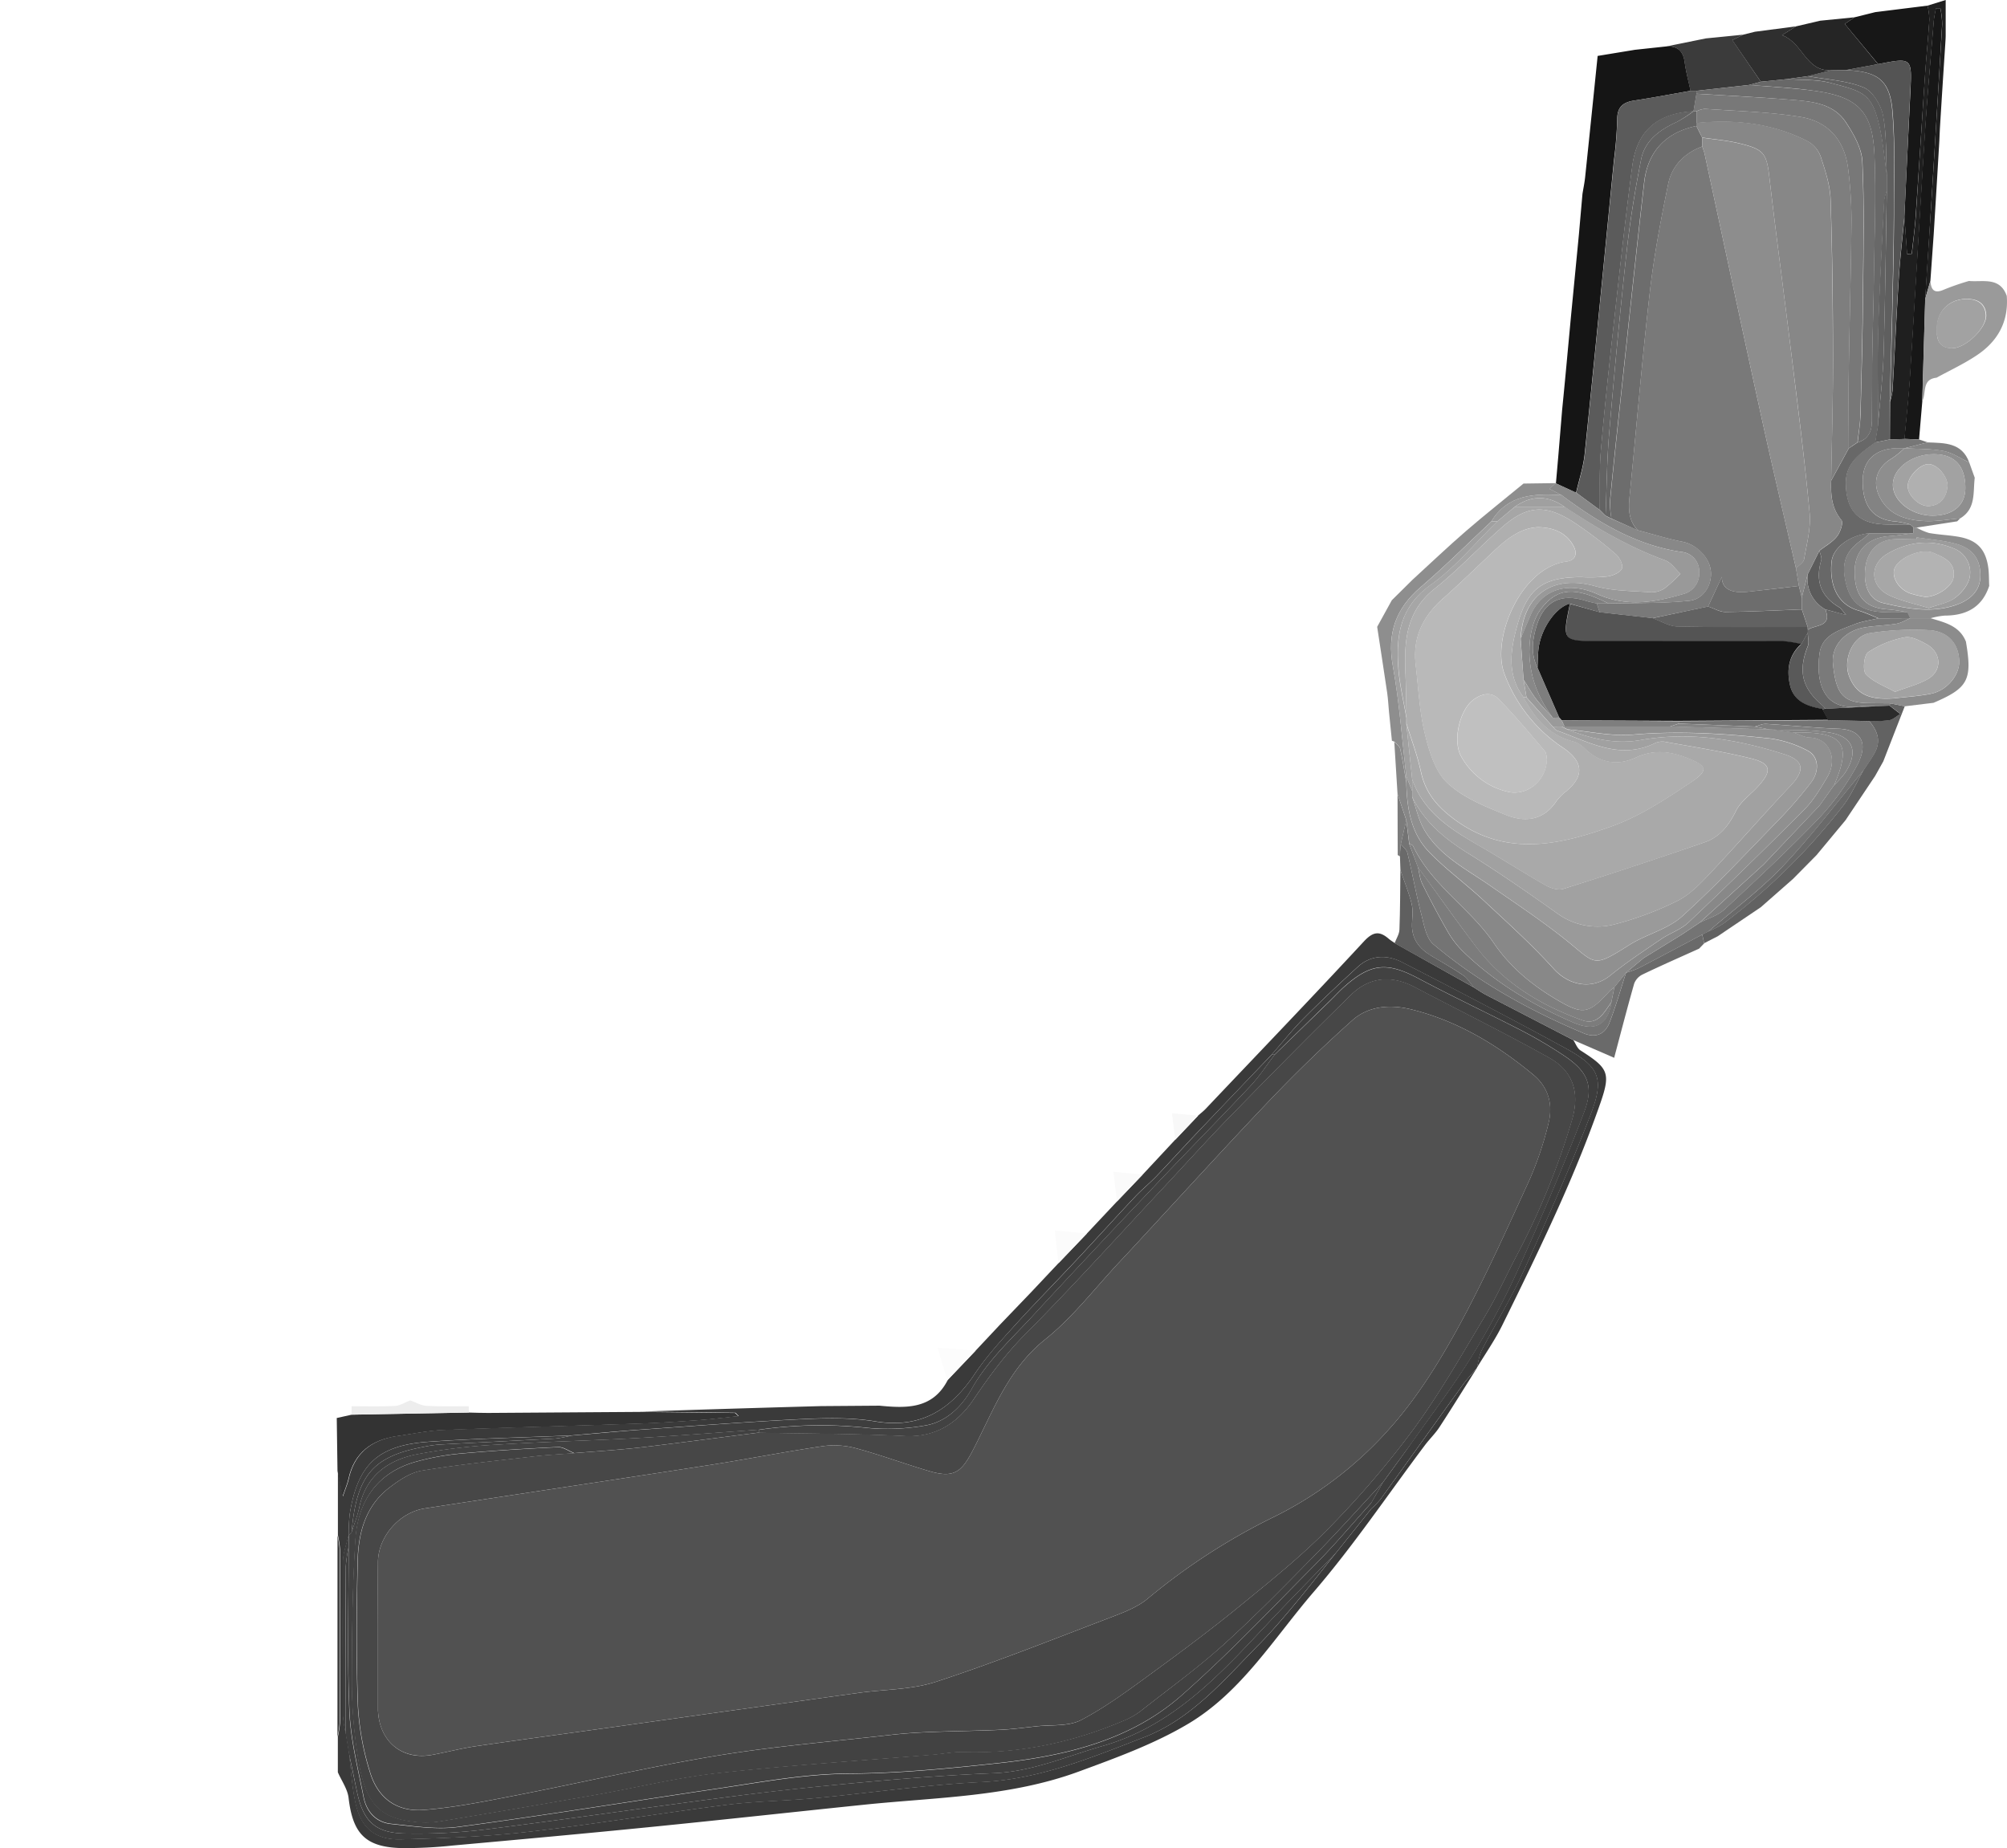 <svg xmlns="http://www.w3.org/2000/svg" viewBox="0 0 685.02 630.89"><title>selfie</title><g id="Layer_2" data-name="Layer 2"><g id="Layer_1-2" data-name="Layer 1"><path d="M0,340H0Z" style="fill:#fdfdfd"/><path d="M0,340H0Z" style="fill:#ececec"/><path d="M0,380H0Z" style="fill:#fdfdfd"/><path d="M0,380H0Z" style="fill:#ececec"/><path d="M0,420H0Z" style="fill:#fdfdfd"/><path d="M0,420H0Z" style="fill:#ececec"/><path d="M20,320h0Z" style="fill:#fdfdfd"/><path d="M0,340H0Z" style="fill:#ececec"/><path d="M20,320h0Z" style="fill:#ececec"/><path d="M0,340H0Z" style="fill:#fdfdfd"/><path d="M20,360h0Z" style="fill:#fdfdfd"/><path d="M0,380H0Z" style="fill:#ececec"/><path d="M20,360h0Z" style="fill:#ececec"/><path d="M0,380H0Z" style="fill:#fdfdfd"/><path d="M20,400h0Z" style="fill:#fdfdfd"/><path d="M0,420H0Z" style="fill:#ececec"/><path d="M20,400h0Z" style="fill:#ececec"/><path d="M0,420H0Z" style="fill:#fdfdfd"/><path d="M20,440h0Z" style="fill:#fdfdfd"/><path d="M20,440h0Z" style="fill:#ececec"/><path d="M640.06,4.14l17.86-2.22a24.54,24.54,0,0,1,.61,4.77c-.41,6.44-1.06,12.86-1.5,19.3-1.09,16-2.09,32-3.21,48.05-.29,4.19-.87,8.37-1.32,12.56l-1.6.08q-.45-6.37-.91-12.75,1-21.29,2.06-42.59c.56-11.71.54-11.71-11-9.45L629.64,8.17,633,5.9Z" style="fill:#171717"/><path d="M664.09,0V12c0,1-.08,1.93-.13,2.9Q663,29.42,662.11,44c-.06,1.28-.12,2.57-.17,3.85Q661,63.9,660,80q-.56,7.93-1.13,15.88l-1.8,6.27Q658,87.22,659,72.33q2-32.05,3.91-64.11a30.09,30.09,0,0,0-.62-5.39l-1.52,0c-.26,1.5-.62,3-.74,4.5-1,12.23-2.11,24.46-2.89,36.72-1.8,28-3.39,56-5.16,84-.46,7.28-1.27,14.53-1.92,21.79l-5,.18.06-12.9a23.8,23.8,0,0,0,.85-3.84c.75-12.88,1.33-25.76,2.15-38.64.45-6.9,1.27-13.78,1.92-20.67q.45,6.38.91,12.75l1.6-.08c.45-4.19,1-8.37,1.32-12.56C654.94,58,655.94,42,657,26c.44-6.44,1.09-12.86,1.5-19.3a24.54,24.54,0,0,0-.61-4.77Z" style="fill:#1f1f1f"/><path d="M20,320h0Z" style="fill:#ececec"/><path d="M20,320h0Z" style="fill:#fdfdfd"/><path d="M20,360h0Z" style="fill:#ececec"/><path d="M20,360h0Z" style="fill:#fdfdfd"/><path d="M20,400h0Z" style="fill:#ececec"/><path d="M20,440h0Z" style="fill:#ececec"/><path d="M40,420h0Z" style="fill:#ececec"/><path d="M20,440h0Z" style="fill:#fdfdfd"/><path d="M650,73.93c-.65,6.89-1.47,13.77-1.92,20.67-.82,12.88-1.4,25.76-2.15,38.64a23.8,23.8,0,0,1-.85,3.84c.27-10,.58-19.89.8-29.83.25-11.41.55-22.81.6-34.22,0-11.62.44-23.3-.49-34.86-.87-10.85-5-13.82-16.05-14.23L641,21.89c11.59-2.26,11.61-2.26,11,9.45Q651,52.64,650,73.93Z" style="fill:#545454"/><path d="M641,21.89l-11.06,2.05L625,24c-8.77.41-9.48-9.25-16.79-12L613,9l8.24-1.93L633,5.9l-3.35,2.27Z" style="fill:#252525"/><path d="M650,149.8c.65-7.26,1.46-14.51,1.92-21.79,1.77-28,3.36-56,5.16-84C657.89,31.77,659,19.54,660,7.31c.12-1.51.48-3,.74-4.5l1.52,0a30.09,30.09,0,0,1,.62,5.39Q661,40.27,659,72.33q-.93,14.9-1.89,29.8l-1,34.89L655,150Z" style="fill:#171717"/><path d="M684.94,101c-2.37-6.61-8.11-4.66-12.91-5.1a86.2,86.2,0,0,0-8.42,2.91c-3.38,1.54-4.53.2-4.73-3l-1.8,6.27-1,34.89c1.51-2.76-.26-7.5,4.89-8.05,4.48-2.46,9.16-4.63,13.41-7.44C681.68,116.75,685.64,110,684.94,101Zm-18.8,17.83a7.36,7.36,0,0,1-1.49-.17,1.67,1.67,0,0,1-.32-.08l-.3-.09a4.35,4.35,0,0,1-.54-.22l-.37-.21a1.87,1.87,0,0,1-.29-.2,3.56,3.56,0,0,1-.9-1,2.94,2.94,0,0,1-.25-.46l-.11-.24a3.75,3.75,0,0,1-.17-.47,7,7,0,0,1-.2-.85c0-.15-.05-.3-.07-.46a1.24,1.24,0,0,1,0-.27c0-.15,0-.3,0-.45,0-.4,0-.82,0-1.25,0-.15,0-.31,0-.46a10.25,10.25,0,0,1,.2-2.1,7.64,7.64,0,0,1,.24-1,4.11,4.11,0,0,1,.15-.46,5.7,5.7,0,0,1,.29-.72c0-.1.09-.2.14-.3s.25-.48.39-.71.34-.53.53-.79l.34-.42a9.47,9.47,0,0,1,3.82-2.71,8.16,8.16,0,0,1,1-.32,3.92,3.92,0,0,1,.49-.13,2.05,2.05,0,0,1,.34-.07c.22,0,.45-.09.68-.12a7.4,7.4,0,0,1,.81-.08c.27,0,.53,0,.8,0h.33c3.61.1,6.08,1.76,6.26,5.59C678,112.08,670.75,119,666.14,118.86Z" style="fill:#9a9a9a"/><path d="M625,24l4.9-.06c11,.41,15.17,3.38,16,14.23.93,11.56.53,23.24.49,34.86-.05,11.41-.35,22.81-.6,34.22-.22,9.94-.53,19.88-.8,29.83L645,150l-5,1,1-6c.66-8.08,1.66-16.14,1.91-24.22.56-18.59.75-37.19,1.09-55.78V60c-.34-6.88,0-13.9-1.31-20.59-.71-3.61-3.58-8.34-6.68-9.6-5.9-2.4-12.67-2.68-19.07-3.84Z" style="fill:#5f5f5f"/><path d="M640,151l5-1,5-.18L655,150l3,1-8,2c-.83,0-1.67,0-2.5,0-7.47.13-11.69,4.14-11.74,11.17-.07,8.76,3.78,13.37,11.42,13.86a33.63,33.63,0,0,1,4.81,1c-3,0-6,.07-9-.05-8.83-.35-12.8-4.82-13-13.61C629.74,157.82,635.1,154.66,640,151Z" style="fill:#777"/><path d="M625,24,617,26l-7,1L601,27.9l-9.77-14.21L595,11.83l4-1L613,9l-4.75,3C615.56,14.75,616.27,24.41,625,24Z" style="fill:#2f2f2f"/><path d="M595,11.83l-3.71,1.86L601,27.9,597,29,579,31h-2c-.69-3.24-1.59-6.45-2-9.73-.5-3.82-2.4-5.62-6.23-5.43l13.46-2.73Z" style="fill:#3b3b3b"/><path d="M568.79,15.84c3.83-.19,5.73,1.61,6.23,5.43.42,3.28,1.32,6.49,2,9.73-6.37,1.11-12.73,2.33-19.13,3.3-3.84.58-5.92,2.12-5.91,6.42a139,139,0,0,1-1.12,13.93c-3.29,33.45-6.54,66.91-10,100.34-.46,4.45-1.93,8.79-2.93,13.18L531.06,165l.87-10,1.24-15q1-10,1.91-20,.55-5.85,1.09-11.7,1.37-14.16,2.74-28.32.6-6.89,1.21-13.77c.31-1.94.72-3.86.92-5.81q2.16-20.65,4.26-41.31L558,17Z" style="fill:#151515"/><path d="M40,420h0Z" style="fill:#ececec"/><path d="M40,420h0Z" style="fill:#fdfdfd"/><path d="M60,440h0" style="fill:none"/><path d="M60,440h0Z" style="fill:#ececec"/><path d="M546.29,376.36c-4,11.47-8.57,22.75-13.51,33.83-6.35,14.24-13.19,28.27-20.09,42.26-2.49,5-5.76,9.69-8.68,14.52.57-2.07.8-4.33,1.77-6.2,4.66-9,10-17.67,14.21-26.88,8.09-17.84,16.12-35.75,23.09-54,4.59-12.05,2.59-15.92-9-22.23-18.38-10-37-19.71-55.59-29.25-5-2.55-10.47-2.54-15,1.54-6.37,5.8-12.64,11.73-18.72,17.83C441,351.6,437.6,355.88,434,360q-13.06,13.68-26.11,27.35c-4.45,4.69-8.78,9.5-13.26,14.17-2.29,2.39-4.9,4.48-7.17,6.89-6.72,7.15-13.29,14.42-20,21.58C360.33,437.6,353,445.05,346,452.79c-4.65,5.13-9.36,10.32-13.19,16-8.2,12.29-18.44,18.9-34,16.35-8.12-1.34-16.6-1.18-24.87-.79-18.4.89-36.79,2.31-55.17,3.6-7.92.55-15.83,1.31-23.74,2-16.25.68-32.52,1-48.73,2.14C128.8,493.32,122,500,119.34,517a64.37,64.37,0,0,0-.33,7c-.67,3-1.88,6-1.91,9-.18,17.55-.12,35.11,0,52.66a42.52,42.52,0,0,0,1,6.29c.33,2,.67,4,1,6,.68,5.59,1,11.25,2.13,16.76,1.76,8.94,6.52,13.31,15.59,13.08,14.59-.37,29.25-.93,43.74-2.59,22.62-2.59,45.1-6.36,67.69-9.22,9.88-1.25,19.9-1.3,29.82-2.23,19-1.78,38-4.61,57-5.51,19.84-.93,37.62-8.42,55.53-15.32,16.2-6.25,27.36-19.69,39.25-31.75,4.31-4.38,8.3-9.08,12.23-13.79,4.77-5.72,9.33-11.61,14-17.43l12-15a29.14,29.14,0,0,0,3.1-3.19c9.4-13,18.73-26.1,28.14-39.13,1.44-2,3.17-3.79,4.76-5.68-4.25,6.74-8.43,13.52-12.78,20.18-1.45,2.22-3.42,4.09-5,6.21-12.58,16.74-24.3,34.2-37.9,50s-24.6,34.15-42.8,45c-11.58,6.9-24.59,11.62-37.33,16.31-23.57,8.69-48.61,8.79-73.22,11.33s-48.93,5.22-73.42,7.66c-22.33,2.23-44.68,4.26-67,6.27a153.87,153.87,0,0,1-17.42.89c-12.41-.27-16.8-4.84-18.23-17.13-.35-3-2.4-5.85-3.67-8.76q0-6,0-12.05a35.46,35.46,0,0,0,.8-5.35q.09-29.12,0-58.21a36.45,36.45,0,0,0-.78-5.36q0-11,0-22c.48,2.48,1,4.95,1.72,8.82,1-2.94,1.64-4.44,2-6,2-9,8-13.41,16.73-14.65,5.27-.75,10.52-1.87,15.81-2.07,22.07-.86,44.16-1.4,66.24-2.15,6.8-.23,13.6-.68,20.39-1.16,4.48-.33,8.95-.89,13.92-1.39-.78-.74-1-1.13-1.22-1.14q-16.45-.21-32.91-.36c8.61-.28,17.23-.58,25.84-.84q18.16-.56,36.33-1.06l20-.15c9.22.91,18.21,1.2,23.32-8.79L333,461l8.28-8.83L352,441l9.26-9.83L371,421l10.21-10.87,8.77-9.17L401.13,389l7.8-8.22c.87-.77,1.79-1.48,2.59-2.31,18-19,36.19-37.91,54-57.14,3.15-3.39,5.33-3.63,8.5-.88.63.54,1.35.95,2,1.43L503,337c1.4.86,2.75,1.81,4.2,2.57Q522.11,347.29,537,355c.8,1.2,1.32,2.8,2.43,3.52C548.8,364.53,549.86,366.05,546.29,376.36Z" style="fill:#3a3a3a"/><path d="M581.66,322l-1.74,1.8c-6.46,2.92-13,5.78-19.36,8.85a5.71,5.71,0,0,0-2.79,3.08c-2.4,8.41-4.58,16.87-6.83,25.32L537,355q-14.91-7.7-29.81-15.42c-1.45-.76-2.8-1.71-4.2-2.57-1.15-1.38-2.07-3.08-3.49-4.05-3.54-2.43-7.32-4.52-11-6.73-4.12-2.47-6.74-5.81-6.55-10.9.08-2.32.4-4.74-.15-6.93-1-3.88-2.51-7.6-3.81-11.39-.06-1.57-.11-3.13-.16-4.69s.2-2.82.3-4.23c.78,1,2,1.92,2.26,3.06,1.67,6.94,2.94,14,4.72,20.89.93,3.6,1.64,8.17,4.15,10.28,15.33,12.93,32.75,22.56,51.2,30.34,4.21,1.78,7.36.33,8.91-3.65,2.16-5.55,3.79-11.31,5.64-17a31.83,31.83,0,0,0,4.14-1.5c7.31-3.79,14.57-7.67,21.84-11.52C581.23,320,581.44,321,581.66,322Z" style="fill:#6a6a6a"/><path d="M252,483.4c-5,.5-9.44,1.06-13.92,1.39-6.79.48-13.59.93-20.39,1.16-22.08.75-44.17,1.29-66.24,2.15-5.29.2-10.54,1.32-15.81,2.07-8.75,1.24-14.77,5.61-16.73,14.65-.35,1.57-1,3.07-2,6-.76-3.87-1.24-6.34-1.72-8.82q-.14-9-.25-18l5.08-1.13,40.05-.73c2.16.05,4.32.14,6.48.13l51.31-.35q16.46.17,32.91.36C251,482.27,251.19,482.66,252,483.4Z" style="fill:#333"/><path d="M115.19,524a36.45,36.45,0,0,1,.78,5.36q.09,29.1,0,58.21a35.46,35.46,0,0,1-.8,5.35Z" style="fill:#3e3e3e"/><path d="M661,112c0-5.82,4.46-10.09,10.51-9.93,3.61.1,6.08,1.76,6.26,5.59.22,4.44-7,11.32-11.65,11.22S661,115.59,661,112Z" style="fill:#a2a2a2"/><path d="M597,29,601,27.9,610,27c4.94.39,10,.06,14.76,1.3,11.53,3,14.25,3.6,16.85,15.21,1.21,5.42,1.66,11,2.45,16.52v5a15.59,15.59,0,0,0-.92,3.33c-.73,14.59-1.59,29.18-2,43.79-.32,11-.06,21.92-.06,32.88l-1,6c-4.92,3.67-10.28,6.83-10.06,14.34.25,8.79,4.22,13.26,13,13.61,3,.12,6,0,9,.05l1.11,1c0,.68-.07,1.35-.1,2H638c-6.58.67-12.33,4.82-12.87,9.62-.73,6.5,1,14.33,9.06,16.74,2.36.7,4.6,1.76,6.9,2.66-2.73.66-5.58,1-8.16,2.05-5,2-11,3.51-11.88,9.89-1.34,9.76,1.15,20,14.08,18.07a31.76,31.76,0,0,1,5,0l-17.09.86a12.8,12.8,0,0,0-1-1.09c-7-6-8.38-11.7-5-20.23.53-1.33,0-3.07,0-4.62,0-.35,0-.69,0-1,2.56-1.82,8.38-.86,6-6.95l7.06,1.86c-1.41-1.64-1.73-2.27-2.23-2.57-6.38-3.69-8.35-9-6.26-16.06.29-.95-.37-2.19-.6-3.29,2.06-1.6,4.47-2.91,6-4.89,1.14-1.45,2.23-4.67,1.49-5.56-3.4-4.08-3.65-8.66-3.48-13.49l6-11,3-2c3.63-1.08,4.84-3.82,4.88-7.27.07-7.63,0-15.27.14-22.91.11-8.31.42-16.61.52-24.91.17-14.44.83-28.9.2-43.3C639.12,38,634,33,619.29,31,611.9,29.92,604.41,29.6,597,29Z" style="fill:#686868"/><path d="M641,145c0-11-.26-21.93.06-32.88.43-14.61,1.29-29.2,2-43.79A15.59,15.59,0,0,1,644,65c-.34,18.59-.53,37.19-1.09,55.78C642.67,128.84,641.67,136.9,641,145Z" style="fill:#616161"/><path d="M644,60c-.79-5.51-1.24-11.1-2.45-16.52-2.6-11.61-5.32-12.18-16.85-15.21C620,27,614.89,27.34,610,27l7-1c6.4,1.16,13.17,1.44,19.07,3.84,3.1,1.26,6,6,6.68,9.6C644,46.08,643.67,53.1,644,60Z" style="fill:#616161"/><path d="M653.11,180,652,179a33.63,33.63,0,0,0-4.81-1c-7.64-.49-11.49-5.1-11.42-13.86.05-7,4.27-11,11.74-11.17.83,0,1.67,0,2.5,0v0a30.5,30.5,0,0,1-4.18,3.42C641,159.18,639,163.9,641.27,169c3,6.7,9.06,8.51,15.58,8.85,4,.21,8.1-.57,12.16-.9l-1,1-13.8,2.12Z" style="fill:#838383"/><path d="M658,151c5.72.24,11.64,0,14.14,6.88-2.9-1.36-5.68-3.33-8.73-3.92-4.36-.85-8.92-.68-13.39-.95v0Z" style="fill:#838383"/><path d="M538,168.17c1-4.39,2.47-8.73,2.93-13.18,3.43-33.43,6.68-66.89,10-100.34A139,139,0,0,0,552,40.72c0-4.3,2.07-5.84,5.91-6.42,6.4-1,12.76-2.19,19.13-3.3h2l0,1c-.33,2-.65,4-1,6-12.35.71-19.31,6.61-20.9,18.66-2.31,17.45-4.22,35-6.16,52.46-1.65,14.87-3.28,29.74-4.56,44.64-.58,6.73-.29,13.54-.39,20.31Z" style="fill:#5b5b5b"/><path d="M579,32l0-1L597,29c7.45.64,14.94,1,22.33,2,14.7,2,19.83,7,20.46,21.63.63,14.4,0,28.86-.2,43.3-.1,8.3-.41,16.6-.52,24.91-.11,7.64-.07,15.28-.14,22.91,0,3.45-1.25,6.19-4.88,7.27.33-3.13.88-6.25,1-9.39.37-13.91.73-27.82.86-41.73.15-14.92.48-29.87-.22-44.76-.22-4.58-3-9.41-5.64-13.43-4.16-6.31-11.35-7.07-18.18-7.62C600.87,33.17,589.93,32.65,579,32Z" style="fill:#6e6e6e"/><path d="M538,168.17l8,5.88,2,2,2,1,9,3.93c5.1,1.33,10.15,2.9,15.31,3.93,4.66.93,9.06,5.09,9.61,9.86s-2.29,9.74-7.38,10.28c-9.11,1-18.35.7-27.54.94-11.37-5.76-17.45-5.56-23.09,1.92-2.23,2.95-3.38,7.21-3.74,11-.91,9.61,2.06,18.32,7.84,26.07-1.85-2-3.84-4-5.51-6.13s-3-4.58-4.48-6.88q-.51-7-1-14c1.12-2.68,2.22-5.36,3.36-8,3.72-8.66,12.5-11.82,22.8-7.19,9.93,4.46,19.5,2.85,29.18,0a7.21,7.21,0,0,0,5.58-7.39,6.65,6.65,0,0,0-6-7c-15.69-2.3-28.63-10.2-41-19.41l-4.15-2.14L531,164.9l.08.09Z" style="fill:#888"/><path d="M80,420h0" style="fill:none"/><line x1="60.02" y1="439.98" x2="60" y2="439.97" style="fill:none"/><path d="M80,420h0Z" style="fill:#ececec"/><path d="M60,440h0" style="fill:none"/><rect x="400.01" y="379.97" width="0.01" height="0.01" style="fill:#ececec"/><path d="M119,598l-1-6c0-19.07,0-38.13,0-57.2a49.67,49.67,0,0,1,1-6.8c0,18.66-.55,37.34.22,56,.41,9.87,2.93,19.69,4.85,29.46,1,5,4.23,8.6,9.4,9.13,7.57.78,15.36,2,22.78,1.05,29.84-4,59.56-8.8,89.34-13.2,14.6-2.16,29-4.87,44-5,17.08-.1,34.19-1.75,51.19-3.59,22.72-2.46,45-7.67,62.57-23.2,15.93-14.05,30.59-29.55,45.57-44.64,6.66-6.71,12.75-14,19.09-21v2l-12,15c-7.85,8.13-15.81,16.16-23.54,24.4-16.19,17.26-32.12,34.7-56.13,41.55-12.28,3.51-24,8.74-37.12,9.28-13.92.56-27.82,1.61-41.7,2.84-15.38,1.38-30.76,2.94-46.08,4.9-28.52,3.66-57,7.86-85.52,11.44a192.31,192.31,0,0,1-27.77,1.4c-10.16-.22-14.16-4.22-16.29-14.19C120.89,607.05,120,602.51,119,598Z" style="fill:#3e3e3e"/><path d="M119,598c.95,4.54,1.88,9.08,2.85,13.62,2.13,10,6.13,14,16.29,14.19a192.31,192.31,0,0,0,27.77-1.4c28.54-3.58,57-7.78,85.52-11.44,15.32-2,30.7-3.52,46.08-4.9,13.88-1.23,27.78-2.28,41.7-2.84,13.09-.54,24.84-5.77,37.12-9.28,24-6.85,39.94-24.29,56.13-41.55,7.73-8.24,15.69-16.27,23.54-24.4-4.65,5.82-9.21,11.71-14,17.43-3.93,4.71-7.92,9.41-12.23,13.79-11.89,12.06-23.05,25.5-39.25,31.75-17.91,6.9-35.69,14.39-55.53,15.32-19.06.9-38,3.73-57,5.51-9.92.93-19.94,1-29.82,2.23-22.59,2.86-45.07,6.63-67.69,9.22-14.49,1.66-29.15,2.22-43.74,2.59-9.07.23-13.83-4.14-15.59-13.08C120.05,609.22,119.69,603.56,119,598Z" style="fill:#3d3d3d"/><path d="M195,490c7.91-.66,15.82-1.42,23.74-2,18.38-1.29,36.77-2.71,55.17-3.6,8.27-.39,16.75-.55,24.87.79,15.53,2.55,25.77-4.06,34-16.35,3.83-5.73,8.54-10.92,13.19-16,7-7.74,14.38-15.19,21.53-22.83,6.7-7.16,13.27-14.43,20-21.58,2.27-2.41,4.88-4.5,7.17-6.89,4.48-4.67,8.81-9.48,13.26-14.17q13-13.71,26.11-27.35h1c-2.7,3.54-5.13,7.34-8.16,10.56-10.56,11.23-21.39,22.19-32,33.38-14.15,14.93-28.29,29.88-42.22,45-7.38,8-15.53,15.32-21,25.12-3.29,5.87-8.54,11.16-15.62,12.41a73.38,73.38,0,0,1-19.79.88A147,147,0,0,0,259,488c-14.08,1-28.14,2.12-42.23,2.9-15.59.87-31.21,1.18-46.79,2.2a200.6,200.6,0,0,0-28.13,3.39c-9.61,2-17,7.39-19.21,18-.6,2.91-1.75,5.71-2.64,8.55,1.67-19.36,7.17-25.91,24.49-29.16a41.7,41.7,0,0,1,5.42-.81c13.25-.71,26.51-1.33,39.77-2.06A40.71,40.71,0,0,0,195,490Z" style="fill:#3e3e3e"/><path d="M435,360h-1c3.59-4.09,7-8.37,10.82-12.23,6.08-6.1,12.35-12,18.72-17.83,4.49-4.08,10-4.09,15-1.54,18.64,9.54,37.21,19.22,55.59,29.25,11.57,6.31,13.57,10.18,9,22.23-7,18.29-15,36.2-23.09,54-4.18,9.21-9.55,17.88-14.21,26.88-1,1.87-1.2,4.12-1.77,6.2h0c-1.59,1.89-3.32,3.69-4.76,5.68-9.41,13-18.74,26.11-28.14,39.13A29.14,29.14,0,0,1,468,515v-2c1.33-2.33,2.67-4.66,4-7,3.31-4.58,6.68-9.12,9.93-13.74,7-9.9,14.35-19.56,20.69-29.85a262,262,0,0,0,15.88-29.94c7.84-17.41,15.34-35,22.15-52.84,3.52-9.21,1.14-14.1-7.09-19.52a153.5,153.5,0,0,0-14.15-8.35c-11.68-6-23.6-11.62-35.2-17.79-10.66-5.66-16.21-5.32-25.27,2.67-1.74,1.54-3.31,3.28-5,4.91Z" style="fill:#3d3d3d"/><path d="M320,460h0Z" style="fill:#ececec"/><path d="M320,460h0Z" style="fill:#ececec"/><path d="M340,440h0Z" style="fill:#ececec"/><path d="M340,440h0Z" style="fill:#ececec"/><rect x="360.01" y="419.97" width="0.01" height="0.01" style="fill:#ececec"/><rect x="380.01" y="399.97" width="0.01" height="0.01" style="fill:#ececec"/><path d="M503,337l-27-15.06c.57-1.55,1.59-3.07,1.65-4.64.26-6.76.24-13.53.33-20.3,1.3,3.79,2.85,7.51,3.81,11.39.55,2.19.23,4.61.15,6.93-.19,5.09,2.43,8.43,6.55,10.9,3.68,2.21,7.46,4.3,11,6.73C500.94,333.9,501.86,335.6,503,337Z" style="fill:#5f5f5f"/><path d="M195,490a40.71,40.71,0,0,1-5.32,1c-13.26.73-26.52,1.35-39.77,2.06a41.7,41.7,0,0,0-5.42.81c-17.32,3.25-22.82,9.8-24.49,29.16l-1,1h0a64.37,64.37,0,0,1,.33-7c2.62-17,9.46-23.69,26.94-24.9C162.49,491,178.76,490.65,195,490Z" style="fill:#3d3d3d"/><path d="M333,461l-9.67,10.11L320,460h0Z" style="fill:#fcfcfc"/><path d="M340,440h0Z" style="fill:#fbfbfb"/><path d="M371,421l-9.73,10.17L360,420h0Z" style="fill:#fbfbfb"/><path d="M119,528a49.67,49.67,0,0,0-1,6.8c-.07,19.07,0,38.13,0,57.2a42.52,42.52,0,0,1-1-6.29c-.07-17.55-.13-35.11,0-52.66,0-3,1.24-6,1.91-9h0Z" style="fill:#3d3d3d"/><path d="M390,400.91l-8.77,9.17c-.4-3.37-.8-6.73-1.19-10.1h0Z" style="fill:#fafafa"/><path d="M408.93,380.82l-7.8,8.22c-.37-3-.75-6-1.12-9.06h0Z" style="fill:#f8f8f8"/><path d="M581,319c-7.27,3.85-14.53,7.73-21.84,11.52A31.83,31.83,0,0,1,555,332l0,0,6-5,13-8,6-4c2.91-1.51,6.32-2.48,8.63-4.63,10.93-10.13,21.82-20.32,32.15-31.05a87,87,0,0,0,12.6-17.24c5-8.74,1.51-13.08-5.81-13.35-8.27-.3-16.51-1.16-24.78-1.65-1.25-.07-2.54.58-3.81.9l-26-1c0-.27,0-.54,0-.81l51-.35,14,.31c2.94,3.34,4.15,7,1.76,11.13-1.13,2-2.47,3.82-3.71,5.73-9.13,11-17.75,22.4-27.55,32.73C600.73,303.85,591.54,310.6,583,318Z" style="fill:#747474"/><path d="M555,332c-1.85,5.67-3.48,11.43-5.64,17-1.55,4-4.7,5.43-8.91,3.65-18.45-7.78-35.87-17.41-51.2-30.34-2.51-2.11-3.22-6.68-4.15-10.28-1.78-6.91-3.05-13.95-4.72-20.89-.27-1.14-1.49-2.05-2.27-3.07.62-2.69,1.25-5.38,1.87-8.07.34,2.66.67,5.32,1,8l3,8c.46,1.91.61,4,1.46,5.71,2.72,5.49,5.59,10.92,8.65,16.23a31.2,31.2,0,0,0,5.11,6.7C510.16,335.33,523.08,343,537,349c7.32,3.19,11.78.93,13-7.06.34-1.67.67-3.34,1-5l4-5Z" style="fill:#747474"/><path d="M586.26,319.59q-2.31,1.17-4.6,2.36c-.22-1-.43-2-.65-3l2-1a36.38,36.38,0,0,0,5.22-2.73,215.44,215.44,0,0,0,40.68-40c2.9-3.67,4.76-8.17,7.1-12.28,1.24-1.91,2.58-3.76,3.71-5.73,2.39-4.15,1.18-7.79-1.76-11.13a46.07,46.07,0,0,0,6.87-.27c1.36-.24,2.55-1.4,3.81-2.14L645,240.86c0-.26.1-.53.13-.8l5,1q-3.68,9.41-7.33,18.81-1.4,2.5-2.8,5l-10.08,15.07-9.92,11.94-8,8.1-11,9.67Z" style="fill:#626262"/><path d="M480,280c-.62,2.69-1.25,5.38-1.87,8.07-.09,1.41-.19,2.82-.29,4.24l-.78-.46L477,271Z" style="fill:#7c7c7c"/><path d="M160.05,482.12l-40.05.73c0-1,0-1.91,0-2.87,4.94,0,9.88.16,14.81-.1,1.76-.1,3.47-1.24,5.2-1.9,1.85.65,3.67,1.76,5.54,1.87,4.8.28,9.62.11,14.44.13h0C160,480.7,160,481.41,160.05,482.12Z" style="fill:#ededed"/><rect x="120" y="479.97" width="0.01" height="0.01" style="fill:#ececec"/><path d="M672.14,157.86c-2.9-1.36-5.68-3.33-8.73-3.92-4.36-.85-8.92-.68-13.39-.95a30.5,30.5,0,0,1-4.18,3.42C641,159.18,639,163.9,641.27,169c3,6.7,9.06,8.51,15.58,8.85,4,.21,8.1-.57,12.16-.9,5.48-3.26,4.38-8.87,5-13.88Q673.06,160.46,672.14,157.86ZM659.58,176c-7.13,0-13.53-5-13.51-10.54s6.4-10.34,13.73-10.42c7.14-.08,10.91,3.76,11,11.22C670.92,172.36,666.75,176,659.58,176Z" style="fill:#8e8e8e"/><path d="M625,164c-.17,4.83.08,9.41,3.48,13.49.74.89-.35,4.11-1.49,5.56-1.57,2-4,3.29-6,4.89q-2,4-4,8c-.66,2.67-1.33,5.34-2,8-.34-1.33-.67-2.67-1-4l-1-6c1-1,2.58-1.95,2.78-3.11.91-5.23,2.36-10.61,1.88-15.78-1.69-18.19-4-36.33-6.25-54.47-2.42-19.8-5.09-39.57-7.4-59.39-1-8.93-1.74-10.26-10.75-12.37-4-.94-8.17-1.27-12.27-1.88-.65-1.33-1.31-2.67-2-4,0-.32,0-.65,0-1,13.29-1.33,26.17.09,38.15,6.32a9.88,9.88,0,0,1,4.3,5.23c1.53,4.71,3.18,9.62,3.34,14.5.61,18,.79,36.12.82,54.19C625.69,136.15,625.25,150.07,625,164Z" style="fill:#878787"/><path d="M625,164c.23-13.92.67-27.84.64-41.75,0-18.07-.21-36.14-.82-54.19-.16-4.88-1.81-9.79-3.34-14.5a9.88,9.88,0,0,0-4.3-5.23c-12-6.23-24.86-7.65-38.15-6.32,0-1.34,0-2.68,0-4a8.41,8.41,0,0,1,2.82-.87c10.9.8,21.91,1,32.68,2.76,9.69,1.56,15.28,8.27,16.34,18.19a146.17,146.17,0,0,1,1.09,16.84c-.16,17.44-.68,34.88-.94,52.32-.13,8.58,0,17.16,0,25.74Z" style="fill:#7e7e7e"/><path d="M631,153c0-8.58-.14-17.16,0-25.74.26-17.44.78-34.88.94-52.32a146.17,146.17,0,0,0-1.09-16.84c-1.06-9.92-6.65-16.63-16.34-18.19-10.77-1.73-21.78-2-32.68-2.76A8.41,8.41,0,0,0,579,38l-1,0v0c.33-2,.65-4,1-6,10.93.68,21.87,1.2,32.79,2.08,6.83.55,14,1.31,18.18,7.62,2.65,4,5.42,8.85,5.64,13.43.7,14.89.37,29.84.22,44.76-.13,13.91-.49,27.82-.86,41.73-.08,3.14-.63,6.26-1,9.39Z" style="fill:#787878"/><path d="M617.05,214.94l0,1-2.23,4a40.11,40.11,0,0,0-6.27-1c-20.81-.07-41.62,0-62.43,0-12.92,0-12.92,0-10.23-12.82L546,208.94l18,2c2.83,1,5.64,2.8,8.49,2.86,14.83.29,29.67.14,44.5.14C617,214.3,617,214.62,617.05,214.94Z" style="fill:#545454"/><path d="M678.66,194c-.85-6.56-3.88-9.74-10.4-10.82-3.26-.55-6.59-.67-9.85-1.26a19.4,19.4,0,0,1-4.21-1.83l-1.09-.1c0,.68-.07,1.35-.1,2-2.77.34-5.52.79-8.3,1-7.26.51-11.71,5.08-11.69,12.16,0,8.52,3.7,12.5,11.69,12.86a59.23,59.23,0,0,1,6.3,1l.94,2h7a26.35,26.35,0,0,1,4.74-.89c7.36,0,12.83-2.76,15.26-10.15C678.84,198,678.91,196,678.66,194Zm-10.88,12.45c-8.41,2.95-16.85,1.33-25.07-.61-4.86-1.14-6.83-6.22-6-12.3.74-5.41,4.2-9,9.38-9.44,2.65-.22,5.33,0,8,0,0-.22.06-.44.1-.66,4.56.73,9.25,1,13.67,2.28,5.59,1.59,8.06,5.35,8.09,10.67C676,201,673.22,204.52,667.78,206.43Z" style="fill:#8e8e8e"/><path d="M645.09,240.06c0,.27-.08.54-.13.8l-4.84.2a31.76,31.76,0,0,0-5,0c-12.93,1.92-15.42-8.31-14.08-18.07.87-6.38,6.89-7.89,11.88-9.89,2.58-1,5.43-1.39,8.16-2.05L652,211H652c-1.59.66-3.12,1.64-4.78,1.91-3.59.6-7.28.65-10.87,1.25-6.73,1.13-11.28,6.44-10.74,12.22,1,10.74,3.55,13.54,12.49,13.62Z" style="fill:#7a7a7a"/><path d="M652,211l-10.84,0c-2.3-.9-4.54-2-6.9-2.66-8.09-2.41-9.79-10.24-9.06-16.74.54-4.8,6.29-9,12.87-9.62a20.49,20.49,0,0,1-2.19,2c-6.05,4.08-7.6,8.33-5.65,15.67,1.63,6.14,5.25,8.9,12.39,9.27,2.81.14,5.63,0,8.44.05Z" style="fill:#747474"/><path d="M651,209c-2.81,0-5.63.09-8.44-.05-7.14-.37-10.76-3.13-12.39-9.27-1.95-7.34-.4-11.59,5.65-15.67a20.49,20.49,0,0,0,2.19-2h15c-2.77.34-5.52.79-8.3,1-7.26.51-11.71,5.08-11.69,12.16,0,8.52,3.7,12.5,11.69,12.86A59.23,59.23,0,0,1,651,209Z" style="fill:#818181"/><path d="M614.78,219.93l2.23-4c0,1.55.53,3.29,0,4.62-3.35,8.53-2,14.28,5,20.23a12.8,12.8,0,0,1,1,1.09l-1,.16c-5.08-.88-9.8-2.5-11.07-8.22C609.78,228.68,610.5,223.75,614.78,219.93Z" style="fill:#595959"/><path d="M622,242.08l1-.16,17.09-.86,4.84-.2,3.68,2.85c-1.26.74-2.45,1.9-3.81,2.14a46.07,46.07,0,0,1-6.87.27l-14-.31Z" style="fill:#2b2b2b"/><path d="M617,196q2-4,4-8c.23,1.1.89,2.34.6,3.29-2.09,7-.12,12.37,6.26,16.06.5.3.82.93,2.23,2.57L623,208A11.9,11.9,0,0,1,617,196Z" style="fill:#5c5c5c"/><path d="M617,196a11.9,11.9,0,0,0,6,12c2.43,6.09-3.39,5.13-6,6.95,0-.32,0-.64,0-1l-2-6v-4Z" style="fill:#797979"/><path d="M548,176l-2-2c.1-6.77-.19-13.58.39-20.31,1.28-14.9,2.91-29.77,4.56-44.64,1.94-17.5,3.85-35,6.16-52.46,1.59-12,8.55-18,20.9-18.66v0a42.77,42.77,0,0,1-5.6,3.67c-5.84,2.67-11,6.31-12.27,12.82-2.11,10.57-3.84,21.26-5,32-2.25,20.44-4.16,40.93-5.9,61.42C548.44,157.21,548.39,166.64,548,176Z" style="fill:#636363"/><path d="M564,211l-18-2-1-3h4c9.19-.24,18.43,0,27.54-.94,5.09-.54,7.92-5.65,7.38-10.28s-4.95-8.93-9.61-9.86c-5.16-1-10.21-2.6-15.31-3.93-3.13-3.26-3.24-7.19-2.82-11.4,2.33-23.32,4.26-46.69,6.93-70,1.42-12.36,3.76-24.64,6.27-36.84C570.65,56.57,574.92,52.23,581,50a23.26,23.26,0,0,1,.78,2.36c6.45,29.89,12.81,59.79,19.35,89.65,3.81,17.37,7.91,34.67,11.88,52l1,6c-5.87.66-11.74,1.36-17.62,2-5,.53-8.78-.77-8.67-5.13-1.21,2.62-3,6.37-4.7,10.13Z" style="fill:#797979"/><path d="M581,50c-6.08,2.26-10.35,6.6-11.61,12.78-2.51,12.2-4.85,24.48-6.27,36.84-2.67,23.29-4.6,46.66-6.93,70-.42,4.21-.31,8.14,2.82,11.4L550,177a33.18,33.18,0,0,1-.46-5.85c1.06-11.06,2.25-22.12,3.43-33.17,2.72-25.24,5.35-50.49,8.24-75.71C562.41,51.58,568.65,45.16,579,43c.65,1.34,1.31,2.68,2,4Z" style="fill:#6d6d6d"/><path d="M519,218q.5,7,1,14l1,6h-1c-6-8-4.34-16.89-1.89-25.38,3.49-12.07,8.93-15.61,21.6-15.63a57.15,57.15,0,0,0,9-.23c1.8-.28,4.26-1.31,4.88-2.7.51-1.13-.81-3.83-2.1-4.9A140.29,140.29,0,0,0,536.77,178c-9.38-5.94-15.69-5.43-24,1.87-7.88,6.89-15.05,14.64-23.21,21.15-9.67,7.71-10.31,17.87-9.86,28.73.21,5.08.26,10.16.38,15.24-.94-5.54-2.28-11.06-2.74-16.64-.92-11.26.45-21.25,11.1-28.82,8.41-6,15.14-14.28,22.62-21.56l6-5h17c10.82,7.21,22,13.79,34.27,18.27,2,.74,3.5,3,5.22,4.61a46.89,46.89,0,0,1-5.3,4.89,8,8,0,0,1-4.7,1.42c-6.42-.47-13.06-.41-19.18-2.11C530,196.06,519.74,203,519,218Z" style="fill:#a6a6a6"/><path d="M520,165.05,531,164.9l-2.13,1.95L533,169c-9.32-.55-18.34-.29-24,9-8,7.49-15.77,15.27-24.1,22.39-8.57,7.33-11.52,15.82-9.49,27,2.24,12.4,3.12,25,4.59,37.57,0,.67,0,1.35,0,2-.67-3.81-1.24-7.64-2.09-11.42-.2-.9-1.31-1.61-2-2.41l-.83-.3c-.35-3.29-.69-6.59-1-9.88-.2-2.14-.3-4.31-.61-6.44-1.1-7.52-2.28-15-3.42-22.56q2.49-4.54,5-9.08l7-6.93c6.08-5.56,12.06-11.27,18.29-16.66C506.75,175.73,513.45,170.46,520,165.05Z" style="fill:#8e8e8e"/><path d="M579,43c-10.39,2.19-16.63,8.61-17.86,19.34-2.89,25.22-5.52,50.47-8.24,75.71-1.18,11-2.37,22.11-3.43,33.17A33.18,33.18,0,0,0,550,177l-2-1c.39-9.39.44-18.82,1.24-28.18,1.74-20.49,3.65-41,5.9-61.42,1.18-10.72,2.91-21.41,5-32,1.3-6.51,6.43-10.15,12.27-12.82A42.77,42.77,0,0,0,578,38l1,0c0,1.33,0,2.67,0,4C579,42.32,579,42.65,579,43Z" style="fill:#656565"/><path d="M509,178c5.65-9.28,14.67-9.54,24-9,12.36,9.21,25.3,17.11,41,19.41a6.65,6.65,0,0,1,6,7,7.21,7.21,0,0,1-5.58,7.39c-9.68,2.85-19.25,4.46-29.18,0-10.3-4.63-19.08-1.47-22.8,7.19-1.14,2.67-2.24,5.35-3.36,8,.72-15,10.93-21.93,25.3-17.93,6.12,1.7,12.76,1.64,19.18,2.11a8,8,0,0,0,4.7-1.42,46.89,46.89,0,0,0,5.3-4.89c-1.72-1.58-3.19-3.87-5.22-4.61C556,186.77,544.83,180.19,534,173q-8.5-6-17,0l-6,5Z" style="fill:#999"/><path d="M549,206h-4c-1.28-.31-2.59-.55-3.84-.95-8.34-2.66-14.08.13-16.64,8.36-1.51,4.82-2.17,9.72.24,14.51q3.69,8.5,7.39,17L530,245c-5.78-7.75-8.75-16.46-7.84-26.07.36-3.79,1.51-8.05,3.74-11C531.56,200.42,537.64,200.22,549,206Z" style="fill:#7e7e7e"/><path d="M530,245l2.14-.08.89,1,1,2.12h-4q-4.5-5-9-10l-1-6c1.48,2.3,2.82,4.72,4.48,6.88S528.17,242.94,530,245Z" style="fill:#9a9a9a"/><line x1="80.02" y1="419.98" x2="80" y2="419.97" style="fill:none"/><path d="M80,420h0" style="fill:none"/><path d="M420,320h0Z" style="fill:#fdfdfd"/><path d="M400,340h0" style="fill:none"/><path d="M380,360h0" style="fill:none"/><rect x="400.01" y="379.97" width="0.01" height="0.01" style="fill:#fdfdfd"/><path d="M180,440h0Z" style="fill:#fdfdfd"/><path d="M200,440h0Z" style="fill:#fdfdfd"/><path d="M220,440h0Z" style="fill:#fdfdfd"/><path d="M240,440h0Z" style="fill:#fdfdfd"/><path d="M260,440h0Z" style="fill:#fdfdfd"/><path d="M280,440h0Z" style="fill:#fdfdfd"/><path d="M119,528v-4l1-1c.89-2.84,2-5.64,2.64-8.55,2.18-10.57,9.6-15.95,19.21-18A200.6,200.6,0,0,1,170,493.07c15.58-1,31.2-1.33,46.79-2.2,14.09-.78,28.15-1.92,42.23-2.9v1c-13.27,1.67-26.53,3.44-39.82,5-7.71.89-15.45,1.37-23.18,2-1.84-.73-3.72-2.15-5.52-2.07-11.12.52-22.24,1.22-33.32,2.21a86.55,86.55,0,0,0-14.72,2.65c-13.78,3.68-20.33,13.66-21.15,27.11-1,16.41-1.2,32.9-1.17,49.36A165,165,0,0,0,122.25,600c2.34,15.09,7,20.29,18.54,21.71a32,32,0,0,0,9,0c17.88-2.92,35.73-6,53.58-9.13,13.93-2.45,27.74-5.88,41.77-7.43,24.38-2.67,48.89-4.23,73.34-6.27,3.48-.29,7-1,10.42-.91,19.28.62,37.63-3.35,55.25-10.95a24.68,24.68,0,0,0,5.53-3.28c9.4-7.39,19.12-14.44,28-22.44,10.82-9.77,21-20.24,31.26-30.65,7.91-8.05,15.44-16.48,23.14-24.74-1.33,2.34-2.67,4.67-4,7-6.34,7-12.43,14.29-19.09,21-15,15.09-29.64,30.59-45.57,44.64-17.61,15.53-39.85,20.74-62.57,23.2-17,1.84-34.11,3.49-51.19,3.59-14.94.1-29.39,2.81-44,5-29.78,4.4-59.5,9.22-89.34,13.2-7.42,1-15.21-.27-22.78-1.05-5.17-.53-8.43-4.17-9.4-9.13-1.92-9.77-4.44-19.59-4.85-29.46C118.46,565.31,119,546.63,119,528Z" style="fill:#414141"/><path d="M472,506c-7.7,8.26-15.23,16.69-23.14,24.74-10.23,10.41-20.44,20.88-31.26,30.65-8.85,8-18.57,15-28,22.44a24.68,24.68,0,0,1-5.53,3.28c-17.62,7.6-36,11.57-55.25,10.95-3.46-.11-6.94.62-10.42.91-24.45,2-49,3.6-73.34,6.27-14,1.55-27.84,5-41.77,7.43-17.85,3.13-35.7,6.21-53.58,9.13a32,32,0,0,1-9,0c-11.54-1.42-16.2-6.62-18.54-21.71a165,165,0,0,1-2.12-24.79c0-16.46.17-33,1.17-49.36.82-13.45,7.37-23.43,21.15-27.11a86.55,86.55,0,0,1,14.72-2.65c11.08-1,22.2-1.69,33.32-2.21,1.8-.08,3.68,1.34,5.52,2.07-4.31.33-8.63.53-12.92,1-13,1.52-26.12,2.8-39.05,4.95-4,.66-7.93,3.36-11.27,5.93-8,6.21-10.42,15.36-10.65,24.86-.39,16.48-.52,33,.08,49.47a92.72,92.72,0,0,0,4.06,22.44c2.63,9,9.1,13.81,18.36,13.11,10.39-.79,20.7-2.88,31-4.87,23-4.45,45.88-9.82,69-13.63,19.64-3.23,39.56-4.85,59.37-7.1,4.61-.53,9.26-.83,13.91-1,7.78-.32,15.57-.38,23.35-.74,4.14-.19,8.26-.73,12.38-1.19,5.22-.59,11.14.1,15.48-2.19,8.7-4.57,16.68-10.58,24.66-16.4,10.07-7.34,20.07-14.81,29.71-22.7,10.28-8.4,20.72-16.77,30-26.24a316.14,316.14,0,0,0,29.1-34c9-12.29,16.6-25.65,24.46-38.74,3.94-6.56,7.08-13.58,10.64-20.37a248.71,248.71,0,0,0,19-46.62c2.68-9.3.14-16.49-7.86-20.95-15.08-8.43-30.6-16.07-45.89-24.12-7.88-4.15-15.4-3.52-21.67,2.59-14.15,13.8-28,27.91-41.8,42.05-7.76,8-15.18,16.24-22.78,24.36-15.45,16.5-30.59,33.32-46.53,49.34-6.87,6.9-12.41,14.46-17.8,22.43s-12.85,13-23.51,12.47c-16.57-.82-33.18-.79-49.77-1.13v-1a147,147,0,0,1,37.2-.63,73.38,73.38,0,0,0,19.79-.88c7.08-1.25,12.33-6.54,15.62-12.41,5.49-9.8,13.64-17.09,21-25.12,13.93-15.14,28.07-30.09,42.22-45,10.6-11.19,21.43-22.15,32-33.38,3-3.22,5.46-7,8.16-10.56l19-18.45c1.67-1.63,3.24-3.37,5-4.91,9.06-8,14.61-8.33,25.27-2.67,11.6,6.17,23.52,11.76,35.2,17.79a153.5,153.5,0,0,1,14.15,8.35c8.23,5.42,10.61,10.31,7.09,19.52-6.81,17.84-14.31,35.43-22.15,52.84a262,262,0,0,1-15.88,29.94c-6.34,10.29-13.72,19.95-20.69,29.85C478.69,496.85,475.32,501.39,472,506Z" style="fill:#424242"/><path d="M280,440h0Z" style="fill:#ececec"/><path d="M320,460h0Z" style="fill:#fdfdfd"/><path d="M320,420h0Z" style="fill:#fdfdfd"/><path d="M340,440h0Z" style="fill:#fdfdfd"/><rect x="380.01" y="399.97" width="0.01" height="0.01" style="fill:#fdfdfd"/><path d="M533.05,245.86l-.89-1-7.39-17c.09-2,.1-4,.29-6,.69-7.06,5.86-14.61,10.79-15.87-2.69,12.82-2.69,12.82,10.23,12.82,20.81,0,41.62,0,62.43,0a40.11,40.11,0,0,1,6.27,1c-4.28,3.82-5,8.75-3.85,13.93,1.27,5.72,6,7.34,11.07,8.22l2,3.73-51,.35Z" style="fill:#171717"/><path d="M477,271l-1.11-17.82c.7.8,1.81,1.51,2,2.41.85,3.78,1.42,7.61,2.09,11.42.21,8.66,1.48,17.23,7.65,23.68,5.68,5.94,12.45,10.83,18.49,16.45,8.22,7.66,16.63,15.21,24.15,23.53,5.34,5.91,13.24,7.25,19.37,2.28,5.51-4.47,11.47-8.39,17.34-12.39,3-2.05,6.76-3.25,9.34-5.71q20.07-19,39.6-38.61c3.13-3.13,5.47-7.14,7.76-11,3.62-6.07.75-13.28-6-13.48-1.91-.06-3.78-1.15-5.67-1.77h2c15.29,0,18,4.12,12,18l-5,7-19,20-22,20-6,4-13,8-6,5-4,5a11,11,0,0,0-1.56,1.23c-7.23,8-9.08,8.34-18.4,2.8-8.33-4.95-15.67-11-21.21-19.18-8.1-11.92-21.19-19.72-27.55-33.12-.18-.37-.84-.5-1.27-.74-.34-2.67-.67-5.33-1-8Z" style="fill:#888"/><path d="M621,275l5-7a35.82,35.82,0,0,0,3.61-4c4.88-7.28,3.08-12.66-5.37-14-6.63-1.06-13.48-.71-20.24-1h0l-5-1c1.27-.32,2.56-1,3.81-.9,8.27.49,16.51,1.35,24.78,1.65,7.32.27,10.8,4.61,5.81,13.35a87,87,0,0,1-12.6,17.24c-10.33,10.73-21.22,20.92-32.15,31.05-2.31,2.15-5.72,3.12-8.63,4.63l22-20Z" style="fill:#7f7f7f"/><path d="M636,263c-2.34,4.11-4.2,8.61-7.1,12.28a215.44,215.44,0,0,1-40.68,40A36.38,36.38,0,0,1,583,318c8.53-7.37,17.72-14.12,25.45-22.26C618.26,285.38,626.88,273.94,636,263Z" style="fill:#6a6a6a"/><path d="M533.05,245.86l39.94.3c0,.27,0,.54,0,.81l-3,1H534Z" style="fill:#7e7e7e"/><path d="M570,248l3-1,26,1,5,1Z" style="fill:#848484"/><path d="M561,327l13-8Z" style="fill:#7f7f7f"/><path d="M481,288c.43.24,1.09.37,1.27.74,6.36,13.4,19.45,21.2,27.55,33.12,5.54,8.16,12.88,14.23,21.21,19.18,9.32,5.54,11.17,5.15,18.4-2.8A11,11,0,0,1,551,337c-.33,1.66-.66,3.33-1,5-2.47,3.53-4.77,8.14-10.06,6.21-14.11-5.12-26.72-12.71-36-24.86-6.84-9-13.32-18.23-20-27.35Z" style="fill:#7f7f7f"/><path d="M484,296c6.64,9.12,13.12,18.37,20,27.35,9.26,12.15,21.87,19.74,36,24.86,5.29,1.93,7.59-2.68,10.06-6.21-1.19,8-5.65,10.25-13,7.06-14-6.08-26.88-13.71-37.81-24.42a31.2,31.2,0,0,1-5.11-6.7c-3.06-5.31-5.93-10.74-8.65-16.23C484.62,300,484.47,297.89,484,296Z" style="fill:#7c7c7c"/><path d="M671,219c-2.18-5.46-7.26-6.53-12.08-8H652c-1.59.66-3.12,1.64-4.78,1.91-3.59.6-7.28.65-10.87,1.25-6.73,1.13-11.28,6.44-10.74,12.22,1,10.74,3.55,13.54,12.49,13.62l7,.08,5,1,9.83-1.19C671.77,234.83,673.23,232.09,671,219Zm-12,17.83c-4.21.82-8.52,1.07-12.79,1.57-6.6.37-12.35-.33-15.11-7.64-2.14-5.64,1.25-13.73,7.14-14.65a97.6,97.6,0,0,1,20.13-1c6.55.35,10.18,4.72,10.33,10.59C668.86,230.44,664.48,235.76,659,236.81Z" style="fill:#8c8c8c"/><rect x="120" y="479.97" width="0.01" height="0.01" style="fill:#fdfdfd"/><path d="M120,440h0" style="fill:none"/><path d="M659.8,155c-7.33.08-13.7,4.91-13.73,10.42S652.45,176,659.58,176s11.34-3.62,11.25-9.74C670.71,158.78,666.94,154.94,659.8,155Zm4.89,11.06c-.38,3.63-2.27,6.37-6.22,6.67-3.38.26-7.36-3.64-7.34-6.82s4-7.4,7-7.51S665,162.84,664.69,166.08Z" style="fill:#a2a2a2"/><path d="M581,50V47c4.1.61,8.26.94,12.27,1.88C602.28,51,603,52.3,604,61.23c2.31,19.82,5,39.59,7.4,59.39,2.21,18.14,4.56,36.28,6.25,54.47.48,5.17-1,10.55-1.88,15.78C615.59,192,614,193,613,194c-4-17.33-8.07-34.63-11.88-52-6.54-29.86-12.9-59.76-19.35-89.65A23.26,23.26,0,0,0,581,50Z" style="fill:#8d8d8d"/><path d="M583,207c1.74-3.76,3.49-7.51,4.7-10.13-.11,4.36,3.64,5.66,8.67,5.13,5.88-.61,11.75-1.31,17.62-2,.33,1.33.66,2.67,1,4v4c-8.69.33-17.38.78-26.08.88C587,208.88,585,207.63,583,207Z" style="fill:#6d6d6d"/><path d="M583,207c2,.67,4,1.92,5.91,1.9,8.7-.1,17.39-.55,26.08-.88l2,6c-14.83,0-29.67.15-44.5-.14-2.85-.06-5.66-1.86-8.49-2.86Z" style="fill:#626262"/><path d="M535.85,206.05c-4.93,1.26-10.1,8.81-10.79,15.87-.19,2-.2,4-.29,6-2.41-4.8-1.75-9.7-.24-14.52,2.56-8.23,8.3-11,16.64-8.36,1.25.4,2.56.64,3.84.95l1,3Z" style="fill:#6a6a6a"/><path d="M667.85,185.66c-4.42-1.25-9.11-1.55-13.67-2.28,0,.22-.07.44-.1.66-2.66,0-5.34-.18-8,0-5.18.44-8.64,4-9.38,9.44-.83,6.08,1.14,11.16,6,12.3,8.22,1.94,16.66,3.56,25.07.61,5.44-1.91,8.19-5.39,8.16-10.1C675.91,191,673.44,187.25,667.85,185.66Zm4.49,11.13c-.38,2.64-2.71,5.54-5,7.24s-5.73,2.31-9,3.52c-4.56-1.43-9.36-2.36-13.62-4.41-6.47-3.13-6.7-10.59-.41-14.2,7.05-4.06,14.7-5,22.46-1.78A8.76,8.76,0,0,1,672.34,196.79Z" style="fill:#9c9c9c"/><path d="M576,258.72c-6-2.35-11.57-3-17.74-.14s-12.35,1.85-17.47-3.25a8.77,8.77,0,0,0-3.78-2.27c-8.29-2.12-13.2-7.95-17-15.08-6-8-4.34-16.89-1.89-25.38,3.49-12.07,8.93-15.61,21.6-15.63a57.15,57.15,0,0,0,9-.23c1.8-.28,4.26-1.31,4.88-2.7.51-1.13-.81-3.83-2.1-4.9A140.29,140.29,0,0,0,536.77,178c-9.38-5.94-15.69-5.43-24,1.87-7.88,6.89-15.05,14.64-23.21,21.15-9.67,7.71-10.31,17.87-9.86,28.73.21,5.08.26,10.16.38,15.24,0,.66,0,1.32,0,2,1.68,5.45,3.74,10.82,4.93,16.37,1.45,6.75,5,11.34,10.52,15.6,17.83,13.87,36.61,9.61,55,2.93,9.53-3.46,18.34-9.3,26.84-15C583.33,262.81,582.57,261.3,576,258.72Zm-41.23,11.2a17.84,17.84,0,0,0-3.53,3.52c-4.37,6.66-10.79,7.28-17.18,4.72-7.06-2.83-14.63-5.86-20-10.89-4.19-3.9-6.25-10.81-7.7-16.76-1.87-7.7-2.23-15.78-3.16-23.71-1.07-9.21,2.5-16.47,9.33-22.51,6.08-5.39,11.88-11.09,17.82-16.65,4.32-4,8.93-7.5,14.68-7.7,5.35.13,9.35,1.83,11.88,6.08,1.6,2.68,1.07,5.23-2.26,5.65-15.58,2-25.77,26.44-21.12,38.38a51.86,51.86,0,0,0,19.73,25C540.27,259.7,541,264.63,534.76,269.92Z" style="fill:#afafaf"/><path d="M480,247c1.68,5.45,3.74,10.82,4.93,16.37,1.45,6.75,5,11.34,10.52,15.6,17.83,13.87,36.61,9.61,55,2.93,9.53-3.46,18.34-9.3,26.84-15,6-4,5.25-5.55-1.33-8.13-6-2.35-11.57-3-17.74-.14s-12.35,1.85-17.47-3.25a8.77,8.77,0,0,0-3.78-2.27c-8.29-2.12-13.2-7.95-17-15.08h1q4.5,5,9,10c.47.46.87,1.15,1.44,1.35,10.83,3.81,21.33,10.19,33.43,4.29a5.92,5.92,0,0,1,3.42-.47c9.79,1.78,19.66,3.28,29.31,5.67,7,1.73,7.33,4.24,2.42,9.6-2.56,2.8-6,5.16-7.55,8.41-2.42,4.95-5.58,8.89-10.63,10.63q-24,8.31-48.25,15.91c-1.75.56-4.36-.27-6.1-1.26-7.52-4.27-14.8-9-22.29-13.28C495.47,283.2,486,277.44,482,266Q481,256.47,480,247Z" style="fill:#a9a9a9"/><path d="M480,247q1,9.5,2,19v4c-.67-1.67-1.33-3.35-2-5-1.47-12.53-2.35-25.17-4.59-37.57-2-11.21.92-19.7,9.49-27,8.33-7.12,16.09-14.9,24.1-22.39h2c-7.48,7.28-14.21,15.59-22.62,21.56-10.65,7.57-12,17.56-11.1,28.82.46,5.58,1.8,11.1,2.74,16.64C480,245.65,480,246.31,480,247Z" style="fill:#a0a0a0"/><path d="M517,173q8.5-6,17,0Z" style="fill:#a0a0a0"/><path d="M480,265c.67,1.67,1.33,3.35,2,5v2c1.37,3.84,2.18,8,4.24,11.45,5.21,8.75,14.26,13.23,22.3,18.82,8.33,5.79,16.8,11.4,24.77,17.67,11.71,9.21,9.76,10.83,22.83,2.59,5.75-3.63,13-5.27,17.93-9.69,11.82-10.67,22.71-22.37,33.84-33.8A146.31,146.31,0,0,0,618,267.28c3.24-4.14,2.81-9.27-1.2-11.2a38.61,38.61,0,0,0-12.2-4c-15.69-1.71-31.39-2.73-47.25-1.36-7.33.63-14.87-1.12-22.31-1.78l-2-1h37l34,1h0l8,1c1.89.62,3.76,1.71,5.67,1.77,6.77.2,9.64,7.41,6,13.48-2.29,3.85-4.63,7.86-7.76,11q-19.5,19.61-39.6,38.61c-2.58,2.46-6.32,3.66-9.34,5.71-5.87,4-11.83,7.92-17.34,12.39-6.13,5-14,3.63-19.37-2.28-7.52-8.32-15.93-15.87-24.15-23.53-6-5.62-12.81-10.51-18.49-16.45-6.17-6.45-7.44-15-7.65-23.68C480,266.32,480,265.64,480,265Z" style="fill:#909090"/><path d="M533,248l2,1c8,3.11,16.36,5.14,24.91,3.61,16.89-3,33.11-.25,49.11,4.84,6.73,2.13,7.08,5.52,2.13,10.75-9.47,10-18.55,20.42-28,30.46-3.15,3.33-6.58,6.84-10.6,8.82a110.5,110.5,0,0,1-20.95,7.89,23.21,23.21,0,0,1-20-3.55c-9.89-7-19.89-14-30.2-20.37-8.08-5-15.16-10.74-19.39-19.45v-6c3.95,11.47,13.46,17.23,23.2,22.86,7.49,4.32,14.77,9,22.29,13.28,1.74,1,4.35,1.82,6.1,1.26q24.23-7.64,48.25-15.91c5-1.74,8.21-5.68,10.63-10.63,1.59-3.25,5-5.61,7.55-8.41,4.91-5.36,4.56-7.87-2.42-9.6-9.65-2.39-19.52-3.89-29.31-5.67a5.92,5.92,0,0,0-3.42.47c-12.1,5.9-22.6-.48-33.43-4.29-.57-.2-1-.89-1.44-1.35Z" style="fill:#a1a1a1"/><path d="M120,420h0" style="fill:none"/><path d="M120,440h0Z" style="fill:#ececec"/><path d="M120,420h0Z" style="fill:#ececec"/><path d="M420,320h0Z" style="fill:#ececec"/><line x1="400.02" y1="339.98" x2="400" y2="339.97" style="fill:none"/><path d="M420,320h0Z" style="fill:#ececec"/><path d="M380,360h0Z" style="fill:#ececec"/><path d="M400,340h0Z" style="fill:#ececec"/><line x1="380.02" y1="359.98" x2="380" y2="359.97" style="fill:none"/><path d="M180,440h0Z" style="fill:#ececec"/><path d="M200,440h0Z" style="fill:#ececec"/><path d="M180,440h0Z" style="fill:#ececec"/><path d="M200,440h0Z" style="fill:#ececec"/><path d="M220,440h0Z" style="fill:#ececec"/><path d="M220,440h0Z" style="fill:#ececec"/><path d="M240,440h0Z" style="fill:#ececec"/><path d="M240,440h0Z" style="fill:#ececec"/><path d="M260,440h0Z" style="fill:#ececec"/><path d="M260,440h0Z" style="fill:#ececec"/><path d="M280,440h0Z" style="fill:#ececec"/><path d="M528.76,361c-15.08-8.43-30.6-16.07-45.89-24.12-7.88-4.15-15.4-3.52-21.67,2.59-14.15,13.8-28,27.91-41.8,42.05-7.76,8-15.18,16.24-22.78,24.36-15.45,16.5-30.59,33.32-46.53,49.34-6.87,6.9-12.41,14.46-17.8,22.43s-12.85,13-23.51,12.47c-16.57-.82-33.18-.79-49.77-1.13-13.27,1.67-26.53,3.44-39.82,5-7.71.89-15.45,1.37-23.18,2-4.31.33-8.63.53-12.92,1-13,1.52-26.12,2.8-39.05,4.95-4,.66-7.93,3.36-11.27,5.93-8,6.21-10.42,15.36-10.65,24.86-.39,16.48-.52,33,.08,49.47a92.72,92.72,0,0,0,4.06,22.44c2.63,9,9.1,13.81,18.36,13.11,10.39-.79,20.7-2.88,31-4.87,23-4.45,45.88-9.82,69-13.63,19.64-3.23,39.56-4.85,59.37-7.1,4.61-.53,9.26-.83,13.91-1,7.78-.32,15.57-.38,23.35-.74,4.14-.19,8.26-.73,12.38-1.19,5.22-.59,11.14.1,15.48-2.19,8.7-4.57,16.68-10.58,24.66-16.4,10.07-7.34,20.07-14.81,29.71-22.7,10.28-8.4,20.72-16.77,30-26.24a316.14,316.14,0,0,0,29.1-34c9-12.29,16.6-25.65,24.46-38.74,3.94-6.56,7.08-13.58,10.64-20.37a248.71,248.71,0,0,0,19-46.62C539.3,372.63,536.76,365.44,528.76,361Zm-.29,22.63a116.56,116.56,0,0,1-6.5,19.25c-7.78,16.94-15.4,34-24.34,50.33-6.59,12-14.07,24-23.14,34.17a129,129,0,0,1-39.76,30.42,214,214,0,0,0-43,27.86c-3.83,3.19-9,5-13.76,6.83-19.44,7.41-38.79,15.12-58.55,21.57-8.36,2.72-17.66,2.56-26.52,3.79q-40.77,5.65-81.52,11.36c-16.31,2.27-32.63,4.46-48.93,6.82-4.93.72-9.79,2-14.69,2.91C137.34,601,129.46,594.56,129,583.7c0-.34,0-.67,0-1q0-12.5,0-25c0-8.17-.06-16.33,0-24.49.08-8.75,7.28-17,16-18.36,32.55-5,65.12-9.84,97.67-14.88,12.82-2,25.57-4.53,38.41-6.4a28.53,28.53,0,0,1,11.25.8c8.35,2.27,16.49,5.29,24.8,7.74,8.72,2.58,11.18.23,15.27-7.76,6.73-13.16,11.87-27.21,24.31-37.16,9.52-7.61,17.11-17.64,25.54-26.61,1.71-1.81,3.41-3.65,5.1-5.48,15.37-16.59,30.58-33.35,46.18-49.72q13.43-14.08,28-27.09c5.72-5.13,13.32-5.48,20.42-3.7,15.61,3.92,29.13,12.06,41.42,22.26C528.64,371.25,530.13,377.23,528.47,383.61Z" style="fill:#474747"/><path d="M280,440h0Z" style="fill:#fdfdfd"/><path d="M300,420h0Z" style="fill:#fdfdfd"/><path d="M300,420h0Z" style="fill:#ececec"/><path d="M320,420h0Z" style="fill:#ececec"/><path d="M320,420h0Z" style="fill:#ececec"/><path d="M612,250l-8-1c6.76.27,13.61-.08,20.24,1,8.45,1.35,10.25,6.73,5.37,14a35.82,35.82,0,0,1-3.61,4c6-13.88,3.28-18-12-18Z" style="fill:#848484"/><path d="M621,275l-19,20Z" style="fill:#848484"/><path d="M570,248h0Z" style="fill:#848484"/><path d="M658.41,215.06a97.6,97.6,0,0,0-20.13,1c-5.89.92-9.28,9-7.14,14.65,2.76,7.31,8.51,8,15.11,7.64,4.27-.5,8.58-.75,12.79-1.57,5.44-1.05,9.82-6.37,9.7-11.16C668.59,219.78,665,215.41,658.41,215.06Zm-.54,16.8c-3.08,1.74-6.65,2.62-11.06,4.29-3.34-1.89-7.34-3.27-9.93-6-1.21-1.28-.69-6.55.75-7.54a34.23,34.23,0,0,1,12.46-5.07c2.24-.46,5.17,1.08,7.44,2.33C662.74,222.74,663,229,657.87,231.86Z" style="fill:#a2a2a2"/><line x1="120.02" y1="439.97" x2="120" y2="439.98" style="fill:none"/><path d="M651.13,165.93c0-3.1,4-7.4,7-7.51s6.94,4.42,6.61,7.66c-.38,3.63-2.27,6.37-6.22,6.67C655.09,173,651.11,169.11,651.13,165.93Z" style="fill:#b0b0b0"/><path d="M666.75,187.16c-7.76-3.2-15.41-2.28-22.46,1.78-6.29,3.61-6.06,11.07.41,14.2,4.26,2.05,9.06,3,13.62,4.41,3.31-1.21,6.66-1.72,9-3.52s4.6-4.6,5-7.24A8.76,8.76,0,0,0,666.75,187.16Zm0,10c-.43,3-5.6,6.59-9.64,6.59a34.12,34.12,0,0,1-5.26-1.23c-3.9-1.49-6.29-5.55-5.23-8.44,1.36-3.69,9.26-7.12,13.26-5.35C663.46,190.26,667.55,191.9,666.78,197.11Z" style="fill:#a7a7a7"/><path d="M533.22,255.08a51.86,51.86,0,0,1-19.73-25c-4.65-11.94,5.54-36.42,21.12-38.38,3.33-.42,3.86-3,2.26-5.65-2.53-4.25-6.53-6-11.88-6.08-5.75.2-10.36,3.66-14.68,7.7-5.94,5.56-11.74,11.26-17.82,16.65-6.83,6-10.4,13.3-9.33,22.51.93,7.93,1.29,16,3.16,23.71,1.45,5.95,3.51,12.86,7.7,16.76,5.4,5,13,8.06,20,10.89,6.39,2.56,12.81,1.94,17.18-4.72a17.84,17.84,0,0,1,3.53-3.52C541,264.63,540.27,259.7,533.22,255.08Zm-18.66,15.16a24.46,24.46,0,0,1-15.86-12.05c-2.95-5.11-.65-15.59,4-19.22,2.79-2.17,6.23-3,8.7-.47,5.59,5.65,10.67,11.8,15.84,17.85.66.78.59,2.19.7,2.65C527.89,266.45,521.16,271.85,514.56,270.24Z" style="fill:#b9b9b9"/><path d="M482,272c4.23,8.71,11.31,14.43,19.39,19.45,10.31,6.4,20.31,13.34,30.2,20.37a23.21,23.21,0,0,0,20,3.55,110.5,110.5,0,0,0,20.95-7.89c4-2,7.45-5.49,10.6-8.82,9.46-10,18.54-20.43,28-30.46,5-5.23,4.6-8.62-2.13-10.75-16-5.09-32.22-7.87-49.11-4.84-8.55,1.53-16.88-.5-24.91-3.61,7.44.66,15,2.41,22.31,1.78,15.86-1.37,31.56-.35,47.25,1.36a38.61,38.61,0,0,1,12.2,4c4,1.93,4.44,7.06,1.2,11.2A146.31,146.31,0,0,1,607.92,279c-11.13,11.43-22,23.13-33.84,33.8-4.9,4.42-12.18,6.06-17.93,9.69-13.07,8.24-11.12,6.62-22.83-2.59-8-6.27-16.44-11.88-24.77-17.67-8-5.59-17.09-10.07-22.3-18.82C484.19,280,483.38,275.82,482,272Z" style="fill:#9a9a9a"/><line x1="120.02" y1="419.98" x2="120" y2="419.97" style="fill:none"/><path d="M140,420h0Z" style="fill:#ececec"/><path d="M120,440h0" style="fill:none"/><path d="M120,420h0" style="fill:none"/><path d="M140,420h0" style="fill:none"/><path d="M420,320h0Z" style="fill:#fdfdfd"/><path d="M380,320h0Z" style="fill:#fdfdfd"/><path d="M380,360h0" style="fill:none"/><path d="M180,440h0Z" style="fill:#fdfdfd"/><path d="M200,440h0Z" style="fill:#fdfdfd"/><path d="M220,440h0Z" style="fill:#fdfdfd"/><path d="M240,440h0Z" style="fill:#fdfdfd"/><path d="M260,440h0Z" style="fill:#fdfdfd"/><path d="M129,557.71c0-8.17-.06-16.33,0-24.49.08-8.75,7.28-17,16-18.36,32.55-5,65.12-9.84,97.67-14.88,12.82-2,25.57-4.53,38.41-6.4a28.53,28.53,0,0,1,11.25.8c8.35,2.27,16.5,5.29,24.8,7.74,8.72,2.58,11.18.23,15.27-7.76,6.73-13.16,11.87-27.21,24.31-37.16,9.52-7.61,17.11-17.64,25.54-26.61,1.71-1.81,3.41-3.65,5.1-5.48,15.37-16.59,30.58-33.35,46.18-49.72q13.43-14.08,28-27.09c5.72-5.13,13.32-5.48,20.42-3.7,15.61,3.92,29.13,12.06,41.42,22.26,5.29,4.39,6.78,10.37,5.12,16.75a116.56,116.56,0,0,1-6.5,19.25c-7.78,16.94-15.4,34-24.34,50.33-6.59,12-14.07,24-23.14,34.17a129,129,0,0,1-39.76,30.42,214,214,0,0,0-43,27.86c-3.83,3.19-9,5-13.76,6.83-19.44,7.41-38.79,15.12-58.55,21.57-8.36,2.72-17.66,2.56-26.52,3.79q-40.77,5.65-81.52,11.36c-16.31,2.27-32.63,4.46-48.93,6.82-4.93.72-9.79,2-14.69,2.91-10.46,2-18.34-4.36-18.77-15.22,0-.34,0-.67,0-1Q129,570.2,129,557.71Z" style="fill:#515151"/><path d="M300,420h0Z" style="fill:#ececec"/><path d="M300,420h0Z" style="fill:#fdfdfd"/><path d="M320,420h0Z" style="fill:#fdfdfd"/><path d="M646.81,236.15c-3.34-1.89-7.34-3.27-9.93-6-1.21-1.28-.69-6.55.75-7.54a34.23,34.23,0,0,1,12.46-5.07c2.24-.46,5.17,1.08,7.44,2.33,5.21,2.86,5.43,9.1.34,12C654.79,233.6,651.22,234.48,646.81,236.15Z" style="fill:#b1b1b1"/><line x1="140.02" y1="419.97" x2="140" y2="419.98" style="fill:none"/><path d="M657.14,203.7a34.12,34.12,0,0,1-5.26-1.23c-3.9-1.49-6.29-5.55-5.23-8.44,1.36-3.69,9.26-7.12,13.26-5.35,3.55,1.58,7.64,3.22,6.87,8.43C666.35,200.07,661.18,203.7,657.14,203.7Z" style="fill:#b3b3b3"/><path d="M528,259c-.06,7.45-6.79,12.85-13.39,11.24a24.46,24.46,0,0,1-15.86-12.05c-2.95-5.11-.65-15.59,4-19.22,2.79-2.17,6.23-3,8.7-.47,5.59,5.65,10.67,11.8,15.84,17.85C527.91,257.13,527.84,258.54,528,259Z" style="fill:silver"/><path d="M140,420h0" style="fill:none"/><path d="M380,320h0Z" style="fill:#ececec"/><path d="M380,320h0Z" style="fill:#ececec"/></g></g></svg>